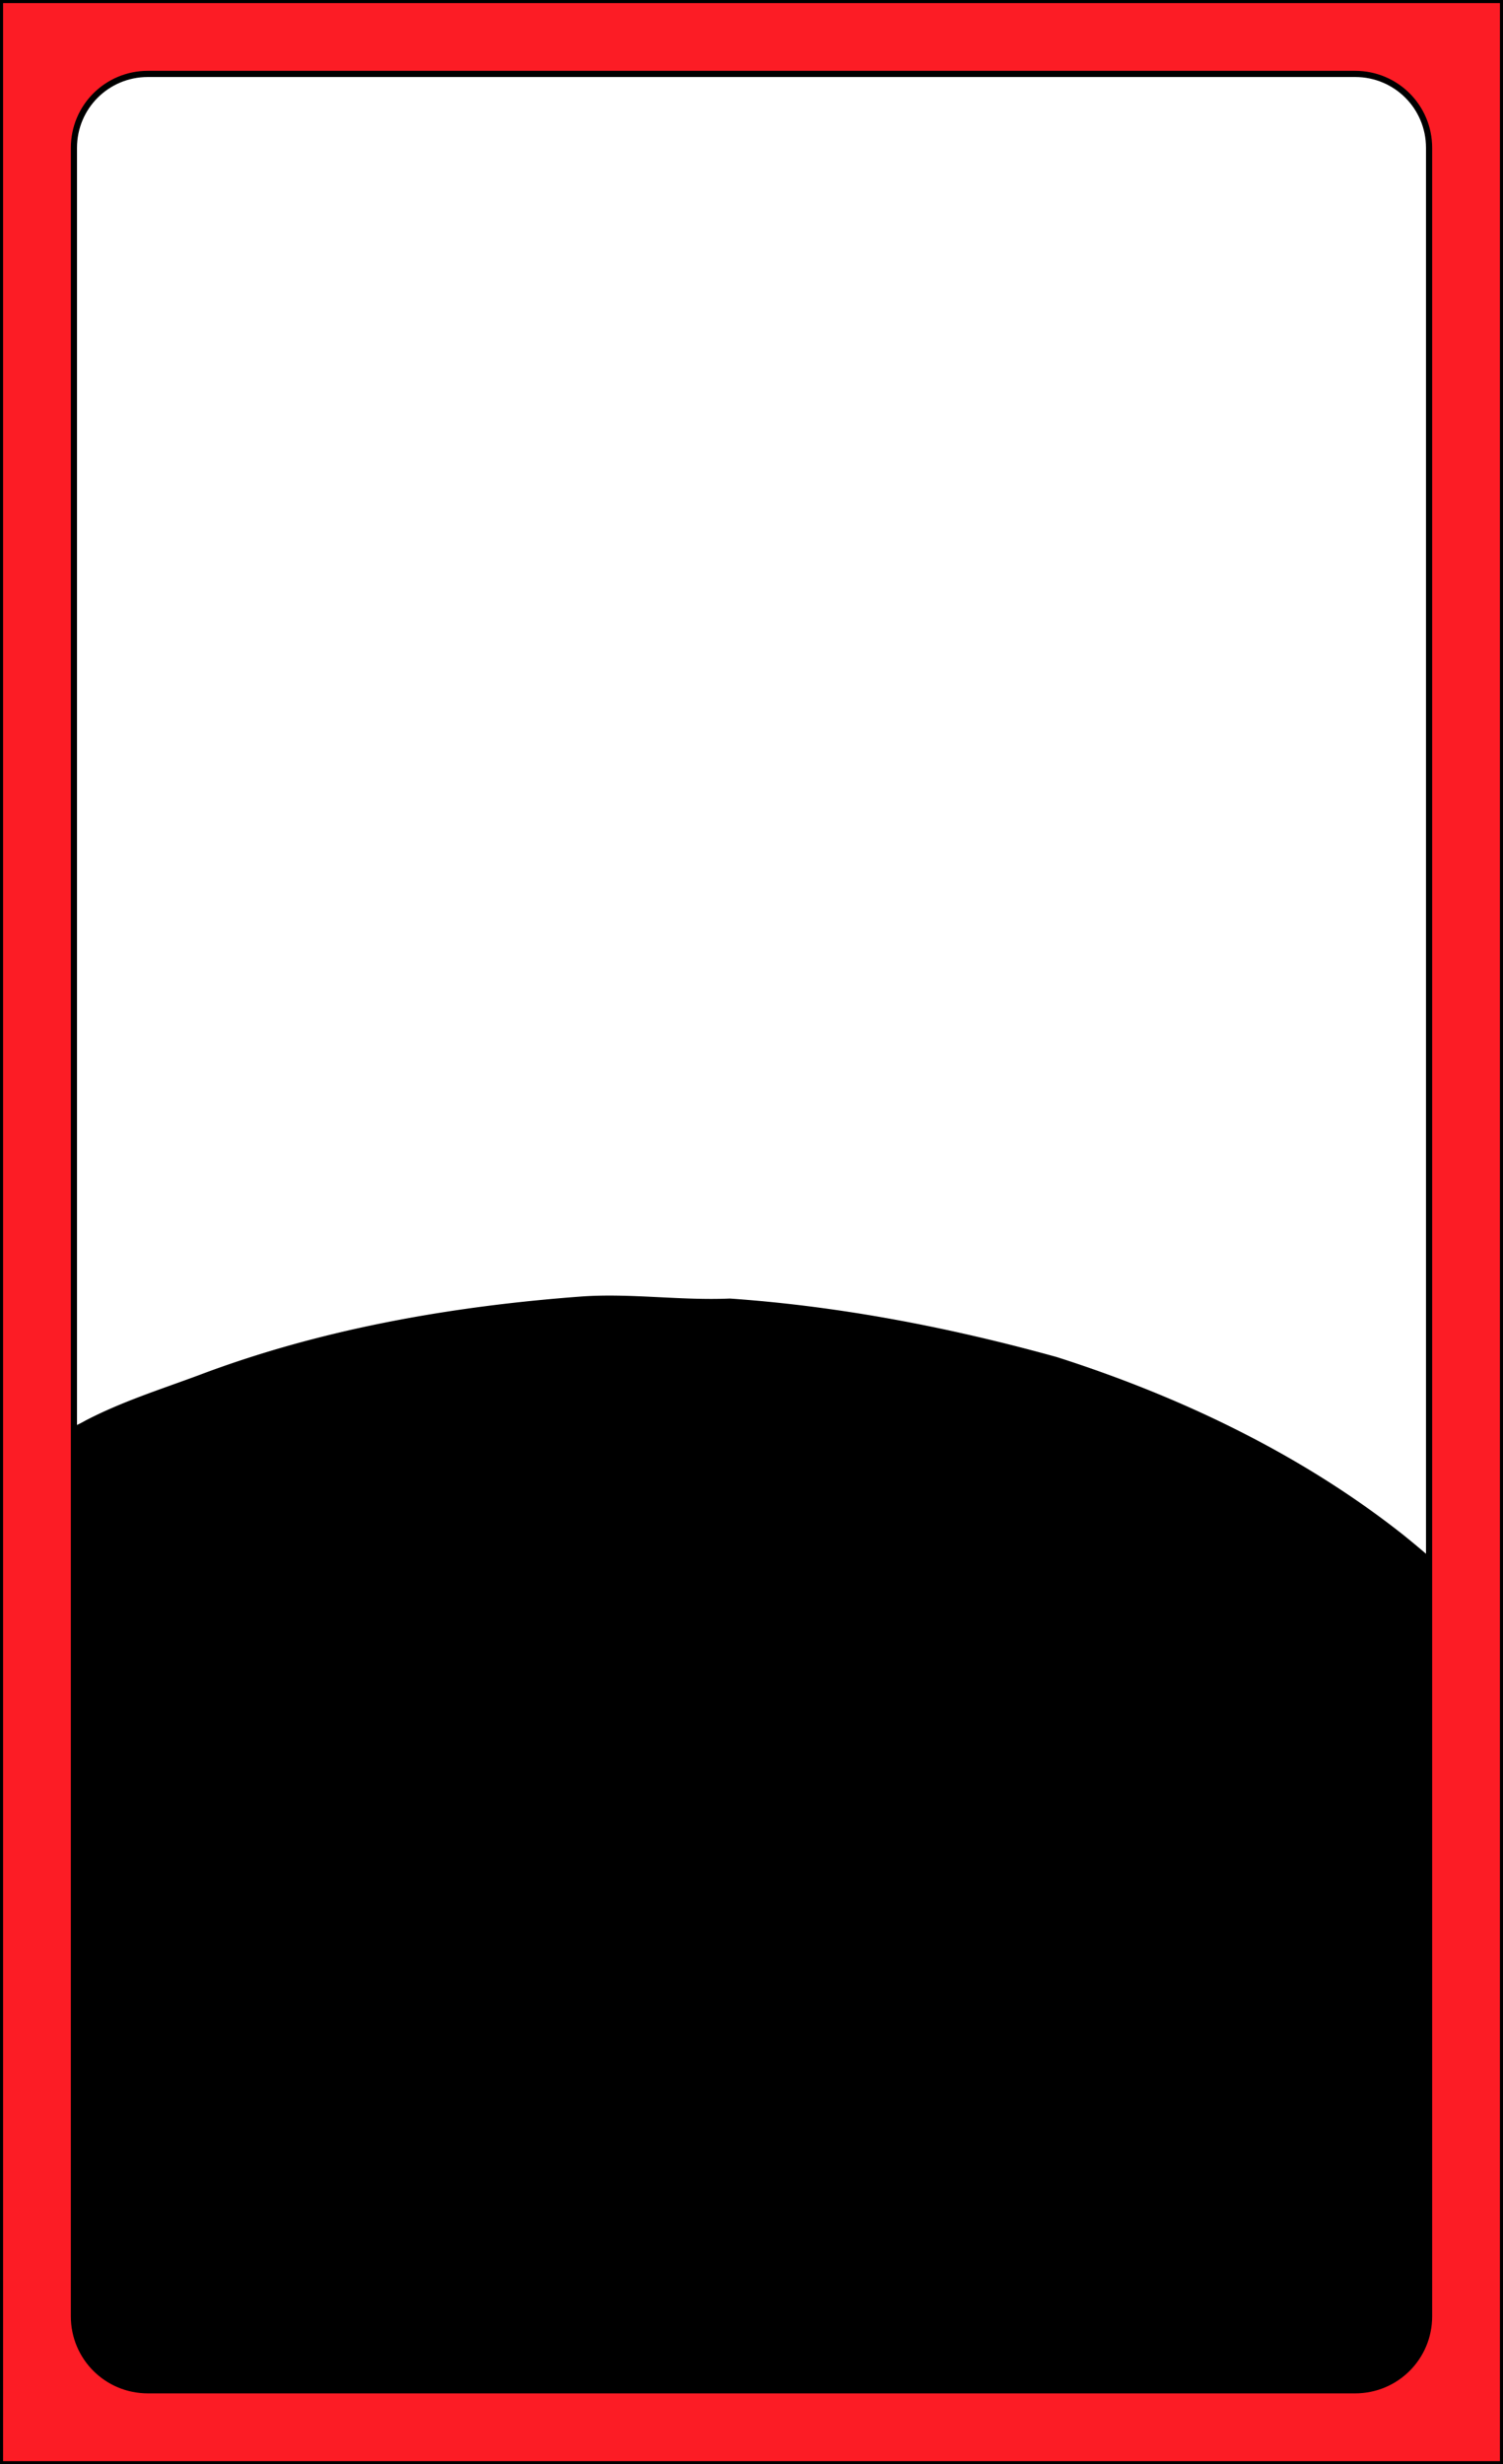 <svg xmlns="http://www.w3.org/2000/svg" xmlns:xlink="http://www.w3.org/1999/xlink" viewBox="0 0 976 1600"><rect x="0" y="0" width="976" height="1600" fill="#333333" stroke="none"/><defs><style>.cls-1{fill:none}.cls-2{fill:#fff}.cls-3{clip-path:url(#clip-path)}.cls-4,.cls-5{fill:#000}</style><clipPath id="clip-path"><path d="M960,22V1578a6,6,0,0,1-6,6H22a6,6,0,0,1-6-6V22a6,6,0,0,1,6-6H954A6,6,0,0,1,960,22Z" class="cls-1"/></clipPath></defs><g id="Paper_Backing" data-name="Paper Backing"><path d="M960,22V1578a6,6,0,0,1-6,6H22a6,6,0,0,1-6-6V22a6,6,0,0,1,6-6H954A6,6,0,0,1,960,22Z" class="cls-2"/></g><g id="Wikipedia_Cropped" data-name="Wikipedia Cropped"><g class="cls-3"><path d="M0,1604c2.89-58.36-33.32-654.66,22.34-654.88,60.43-31.76,127.56-57.8,193.76-72.21,21.06-4,41.71-12,63.68-9.89,14.33-1.94,34.26,12.39,43.26,1.48,1.49-4.3,9.16-3.26,8.09-9.43,12.09-10.2,35.9-5.48,51.44-8,14.28-5,47.26,18.2,56,1.55,44.75-1.24,91.58,5.2,136.46,13.1,38,2.21,80.51,22.09,111.06,33.65,4-1,3.22-7.2,7.67-7.15,10.67,3.2,21.18,7.3,31.61,11.58,95.81,37.42,181.25,89.85,252.17,161.59,6.83,1.85.17,171.85,2.42,175.74.21,8.06-.15,349.52,0,358.93C981,1611.89,3.94,1599.84,0,1604Z" class="cls-4"/><path d="M992.84,1246.56c-1.85,5.58-12,2.36-16.84,3.78-29.84,3.25-60.28.48-89.59,6.85-95.67,15.16-187,50.26-267.43,104.25,98.88-8,199.2,10.43,289.93,49.8,13.25,5.82,25.2,14.62,37.58,22.32,1,.65.9,3.22,1.31,4.9-2.1.07-4.73,1-6.21.08A301.31,301.31,0,0,0,878,1408c-19.28-6.44-38.45-13.64-58.72-17.19-25.26-6-50.34-14.06-76.48-15.62-48.17-2.4-97.61-10-144.93,2.39-7.72,1.93-14.12,9.21-25,16.71,78.84-24.78,260.34,18.94,321.72,72.5-1.43.56-3.3,2-4.21,1.54-19.92-10.09-39.28-21.44-59.72-30.33-16.48-7.17-34.06-12.06-51.48-16.76-62.7-11.84-130.08-34.2-193.49-19,8.61,5.09,19.59,2.79,29.12,4.2,51.58,3.43,101.42,19.35,148.93,39.2a168,168,0,0,1,42.47,25.16c8.29,7.53,22.54,11.7,25.3,23.85-81.13-53-170.59-81.94-269.41-79.75-32.19,3.28-52.35,34.1-73.85,54.79-32.57,33.61-60.69,72.54-85,112.56-1.25,3-2.61,5.86-6.15,6.77-13.42-22.81,76.37-123.37,96.18-142.15,12.33-12.32-4.68-11.25-7.39-13.08-67.15-44.06-143.68-74.6-223.93-82.54-17.81-2.31-36-3.86-53.85-2.86-10.16.57-20.62-5.3-29.87,2,57.62,22.11,106.62,64.68,143,114.19,9.21,14.23,29.88,42.51,26.56,59.14-41.14-81-136.94-181.17-236.59-166,71.2,22.62,143.35,79.44,169.38,150.42,2.6,8.56,6.14,17.25,9.45,25.81.35.93,2.24,2.55-.41,2.85a4,4,0,0,1-3.22-1.6c-10.52-19.13-18.2-39.76-31.31-57.55-8.34-11.34-16.62-22.6-26.34-32.87-35.88-36.28-79.76-65.61-128.34-81.11-14.37-4.74-29.61,2.94-43.72,8.18-17.27,6.41-34.95,12-50.36,22.68-6.35,4.41-11-4.8-2.48-7.92,126-76.35,306-60.43,433.46,5.36,98.09,53.24,39.86,57.83,132.91-9.72,82.23-65.48,179.42-111.06,283-129.91,40.44-8.13,81.45-13.3,122.7-11.35a113.1,113.1,0,0,1,13,1.85C991.12,1243.37,993.1,1244.26,992.84,1246.56ZM25.94,951.83c63.69-33.45,131.69-59,202.21-73.45,39.5-13.14,82.25-6.63,120,9.17,67.48,25,117.73,76.91,164.45,129.39-42.91-73-105.78-120.6-185.65-147.48,45.62,3.88,86,29.57,125.59,50.95,49.08,28.35,92,64.77,132.42,104.05,2.36,1.89,7.45.62,3.52-2.55C524.67,943,432.59,887,335.12,859.31c65.94-15.26,130.09,13.82,184.38,49.09,57.18,35.05,100,88.05,137.52,142.85-43.59-96.42-120.76-155.79-216.53-195.14,57.43.29,116,9.19,173,20.58,48.47,12.11,90.18,38.53,132.6,63.62,75.74,44.19,139,106,187.13,179.1,2.92,3.75,4.8,12.08,10.09,10.18,3.73-1.34-.69-7.59-3-11.16-32.93-53.77-74.39-102.61-123-143-37.53-31.82-81.8-52.84-124.49-76.5.36-.9.72-1.81,1.07-2.71,71.47,26.93,142.87,58.69,204.05,105,26.67,21.22,52.24,43.78,77,67.13,1.5,1.35,3.62,3.33,5.51.77,1.7-2.34,2.13-4.75-.34-7.51a595.43,595.43,0,0,0-69.51-65.53c-66.11-52.11-144.33-89.39-224.31-114.94-69.37-19.21-140.48-33-212.35-38-32.23,1.38-64.52-3.59-96.37-1.33-84.38,6.28-169.65,21.16-249,51.29-24.66,9.13-49.8,17.09-73.26,29.36-18.9,11-71.85,24.66-65.15,52,3.7,3.57,7.2-4.41,9.89-6.48C7.26,960.66,16.7,956.34,25.94,951.83Zm410.59,109.08A767.58,767.58,0,0,1,693.07,1191.6c6.23,5,12.6-1.72,5-6.75-153.77-127-360.95-184.73-558.65-169.2-43.93,5.22-88.52,12.64-129.76,29.59-6,2.84-1.18,10-5.39,13.5,16.56,5.2,34.67-1.26,51.77.71,81.34,3.58,160.51,36,219.76,92.06,3.62,3.74,9,0,4.36-3.59-25-32.07-61.83-51-97.81-68.25-49.45-25.49-103.84-31.29-158.75-28.73,79.49-24.88,163.23-29.21,246.06-23.56,34.81,1.51,58.09,33.1,83.52,53.4C377,1102.6,395.64,1128,411.14,1156c12.65,20.07,15.36,44.92,27.8,64.48-7.72-77.53-64.2-147.26-130.09-187.06,17.09-5.53,94.44,46,105.92,61.3,28.11,27.43,51.09,59.28,75.06,90.44,16.69,22.59,28.37,48.26,41.5,73,.83,1.56-.51,6.23,3.35,4.4,3.45-1.63.71-5.24-.08-7.55-28.25-75.4-78.91-142.92-141.3-193.54,94.75,44.31,175.29,119.44,227.57,209.9,2,3.43,5.08,1.68,7,1.21,2.6-.65,0-2.71-.62-3.8-16.6-27.62-31.48-56.61-52.53-80.85-50.15-58.26-112.12-105.33-181.12-139.19C408.31,1050.93,422,1057.54,436.53,1060.91Z" class="cls-5"/></g></g><g id="Red_Japanese_Frames" data-name="Red Japanese Frames"><path fill="#fc1c25" stroke="#000" stroke-linecap="square" stroke-width="4" d="m0-3e-5v1600h976v-1600zm96 48h784c26.592 0 48 21.408 48 48v1408c0 26.592-21.408 48-48 48h-784c-26.592 0-48-21.408-48-48v-1408c0-26.592 21.408-48 48-48z"/></g></svg>